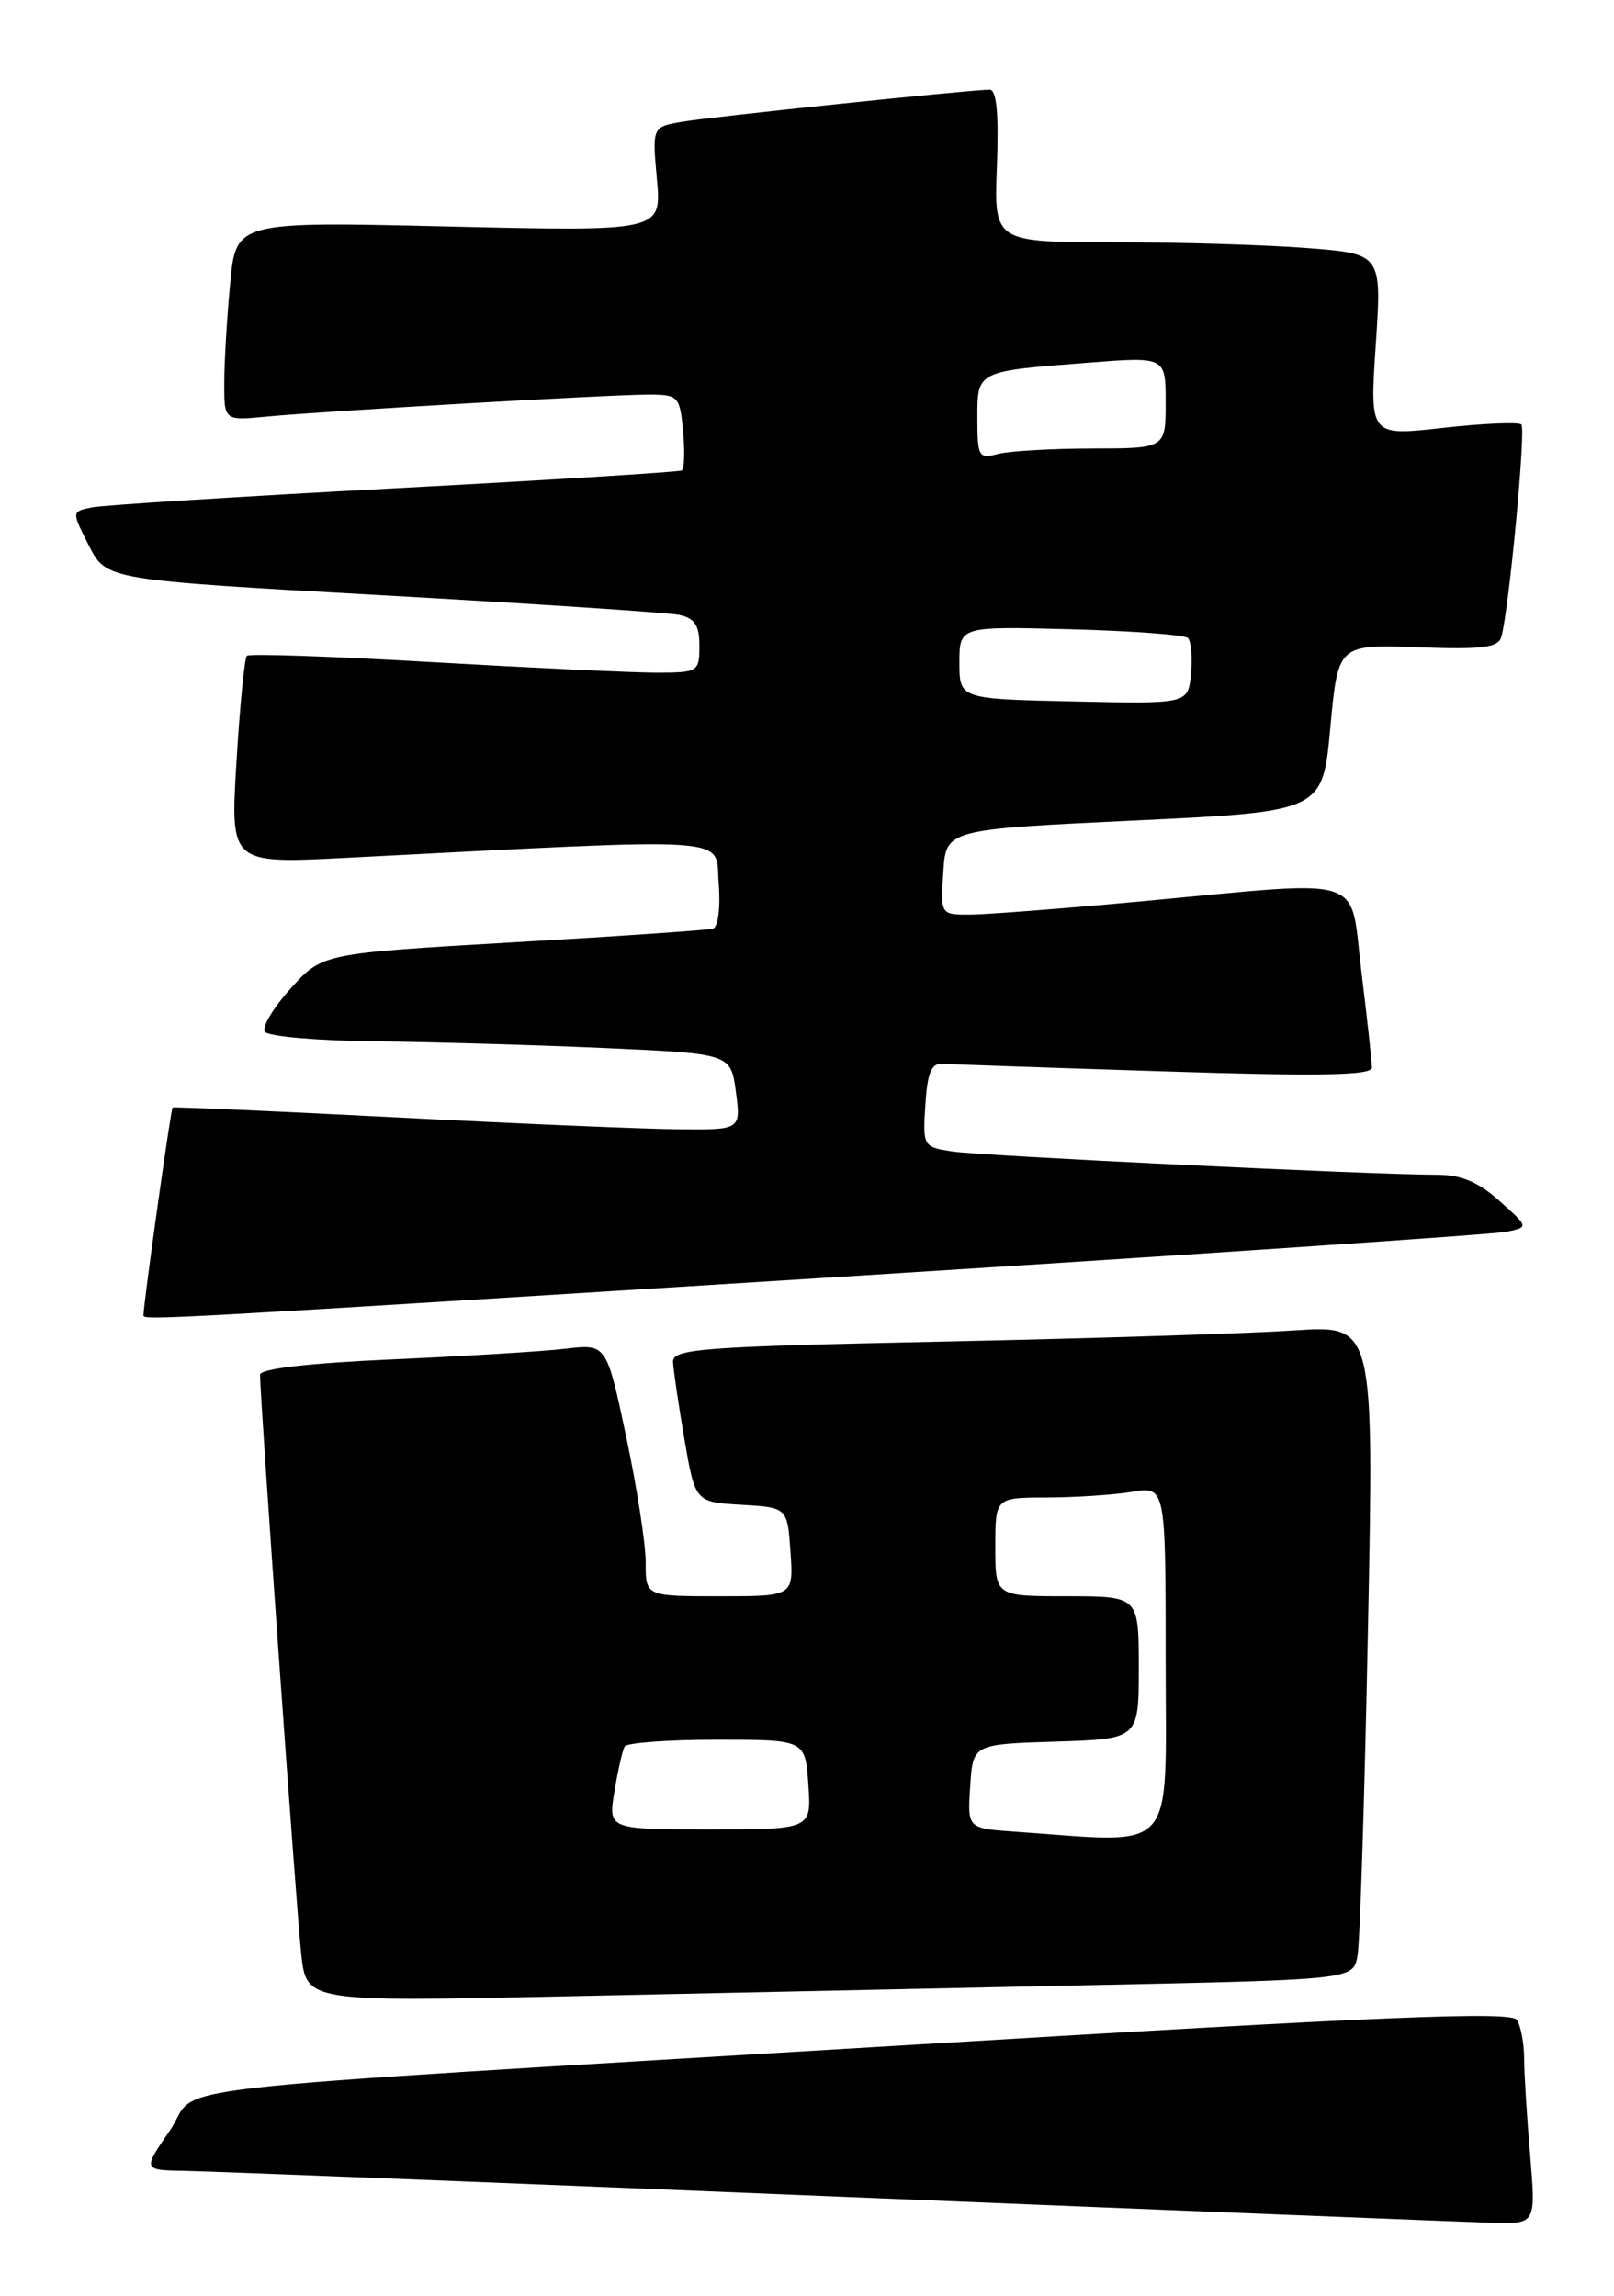 <?xml version="1.0" encoding="UTF-8" standalone="no"?>
<!DOCTYPE svg PUBLIC "-//W3C//DTD SVG 1.1//EN" "http://www.w3.org/Graphics/SVG/1.1/DTD/svg11.dtd" >
<svg xmlns="http://www.w3.org/2000/svg" xmlns:xlink="http://www.w3.org/1999/xlink" version="1.1" viewBox="0 0 180 256">
 <g >
 <path fill="currentColor"
d=" M 170.65 240.35 C 170.29 236.14 169.99 231.30 169.98 229.60 C 169.98 227.89 169.61 225.94 169.18 225.25 C 168.55 224.26 154.67 224.83 102.44 227.98 C 13.01 233.37 22.60 232.27 18.94 237.59 C 15.90 242.00 15.90 242.00 20.70 242.08 C 23.34 242.12 56.10 243.41 93.50 244.95 C 130.90 246.48 163.70 247.79 166.40 247.87 C 171.29 248.00 171.29 248.00 170.65 240.35 Z  M 121.20 221.38 C 150.89 220.76 150.89 220.76 151.39 218.13 C 151.67 216.68 152.19 200.26 152.56 181.63 C 153.24 147.77 153.24 147.77 144.37 148.36 C 139.49 148.69 121.89 149.25 105.25 149.60 C 78.17 150.17 75.01 150.41 75.06 151.87 C 75.10 152.77 75.67 156.65 76.33 160.50 C 77.54 167.50 77.54 167.50 82.68 167.80 C 87.81 168.10 87.81 168.10 88.16 173.05 C 88.50 178.00 88.50 178.00 80.25 178.00 C 72.00 178.00 72.00 178.00 72.01 174.25 C 72.02 172.19 71.03 165.86 69.83 160.18 C 67.64 149.86 67.64 149.86 63.07 150.40 C 60.56 150.70 51.86 151.23 43.75 151.59 C 34.36 152.01 29.00 152.63 29.00 153.31 C 29.00 155.91 33.06 213.04 33.59 217.87 C 34.17 223.23 34.17 223.23 62.84 222.62 C 78.60 222.28 104.86 221.73 121.20 221.38 Z  M 92.50 142.46 C 132.65 139.94 166.62 137.65 168.00 137.36 C 170.50 136.84 170.50 136.84 167.23 133.92 C 164.86 131.80 162.95 131.00 160.23 131.00 C 153.16 131.01 109.50 128.90 106.20 128.40 C 102.95 127.90 102.90 127.82 103.20 123.19 C 103.43 119.58 103.88 118.53 105.13 118.62 C 106.03 118.68 117.16 119.07 129.88 119.47 C 147.22 120.03 153.00 119.92 153.00 119.05 C 153.00 118.41 152.48 113.63 151.84 108.44 C 150.48 97.36 152.88 98.14 127.50 100.49 C 118.70 101.31 110.01 101.98 108.20 101.99 C 104.89 102.00 104.89 102.00 105.20 97.25 C 105.50 92.50 105.50 92.50 126.50 91.50 C 147.50 90.50 147.50 90.50 148.36 81.18 C 149.22 71.86 149.22 71.86 158.12 72.18 C 165.38 72.44 167.11 72.22 167.44 71.00 C 168.30 67.90 170.19 47.85 169.67 47.34 C 169.37 47.04 165.44 47.21 160.94 47.71 C 152.75 48.63 152.75 48.63 153.43 38.47 C 154.11 28.31 154.11 28.31 145.81 27.66 C 141.24 27.30 131.50 27.01 124.18 27.01 C 110.85 27.00 110.85 27.00 111.18 18.50 C 111.40 12.69 111.14 10.00 110.38 10.00 C 108.26 10.00 79.49 13.00 76.12 13.57 C 72.73 14.14 72.73 14.14 73.26 19.97 C 73.79 25.81 73.79 25.81 50.05 25.26 C 26.32 24.70 26.32 24.70 25.67 31.60 C 25.31 35.40 25.01 40.39 25.01 42.70 C 25.00 46.91 25.00 46.91 29.75 46.45 C 36.30 45.83 68.02 44.00 72.30 44.00 C 75.65 44.00 75.81 44.16 76.18 48.07 C 76.39 50.32 76.33 52.29 76.03 52.46 C 75.74 52.63 61.33 53.53 44.00 54.45 C 26.67 55.37 11.48 56.33 10.24 56.58 C 7.98 57.04 7.98 57.04 9.92 60.85 C 11.86 64.66 11.86 64.66 42.68 66.38 C 59.63 67.33 74.51 68.31 75.75 68.57 C 77.48 68.93 78.00 69.73 78.00 72.02 C 78.00 74.91 77.85 75.00 73.25 75.01 C 70.64 75.01 59.39 74.48 48.25 73.84 C 37.12 73.19 27.79 72.87 27.53 73.13 C 27.27 73.39 26.75 78.72 26.37 84.97 C 25.68 96.32 25.68 96.32 38.59 95.66 C 82.89 93.39 79.73 93.18 80.15 98.47 C 80.37 101.17 80.09 103.37 79.52 103.55 C 78.96 103.72 68.93 104.41 57.22 105.08 C 35.95 106.32 35.95 106.32 32.44 110.20 C 30.51 112.33 29.20 114.51 29.53 115.04 C 29.85 115.57 35.38 116.05 41.81 116.12 C 48.24 116.19 59.80 116.53 67.50 116.87 C 81.50 117.50 81.50 117.50 82.07 121.75 C 82.63 126.00 82.63 126.00 75.57 125.93 C 71.68 125.89 57.48 125.29 44.00 124.59 C 30.52 123.90 19.39 123.41 19.25 123.50 C 19.05 123.64 16.00 145.40 16.00 146.69 C 16.00 147.24 18.21 147.11 92.50 142.46 Z  M 113.20 204.26 C 107.89 203.89 107.89 203.89 108.20 199.20 C 108.50 194.50 108.50 194.50 117.75 194.21 C 127.00 193.92 127.00 193.92 127.00 185.96 C 127.00 178.00 127.00 178.00 119.00 178.00 C 111.00 178.00 111.00 178.00 111.00 172.50 C 111.00 167.00 111.00 167.00 116.75 166.99 C 119.91 166.98 124.19 166.70 126.25 166.36 C 130.00 165.74 130.00 165.74 130.00 185.37 C 130.00 207.19 131.48 205.53 113.20 204.26 Z  M 68.53 199.75 C 68.91 197.41 69.43 195.16 69.67 194.75 C 69.92 194.34 74.55 194.00 79.96 194.00 C 89.81 194.00 89.81 194.00 90.15 199.00 C 90.50 204.00 90.50 204.00 79.16 204.00 C 67.82 204.00 67.82 204.00 68.53 199.75 Z  M 119.75 78.22 C 107.00 77.94 107.00 77.94 107.00 73.89 C 107.00 69.84 107.00 69.84 119.42 70.17 C 126.25 70.35 132.13 70.79 132.49 71.15 C 132.84 71.51 132.99 73.31 132.82 75.15 C 132.50 78.50 132.50 78.50 119.75 78.22 Z  M 109.00 46.68 C 109.00 41.34 108.86 41.41 121.25 40.45 C 130.00 39.76 130.00 39.76 130.00 44.88 C 130.00 50.00 130.00 50.00 121.75 50.01 C 117.21 50.02 112.49 50.30 111.25 50.63 C 109.16 51.19 109.00 50.91 109.00 46.68 Z "/>
</g>
</svg>